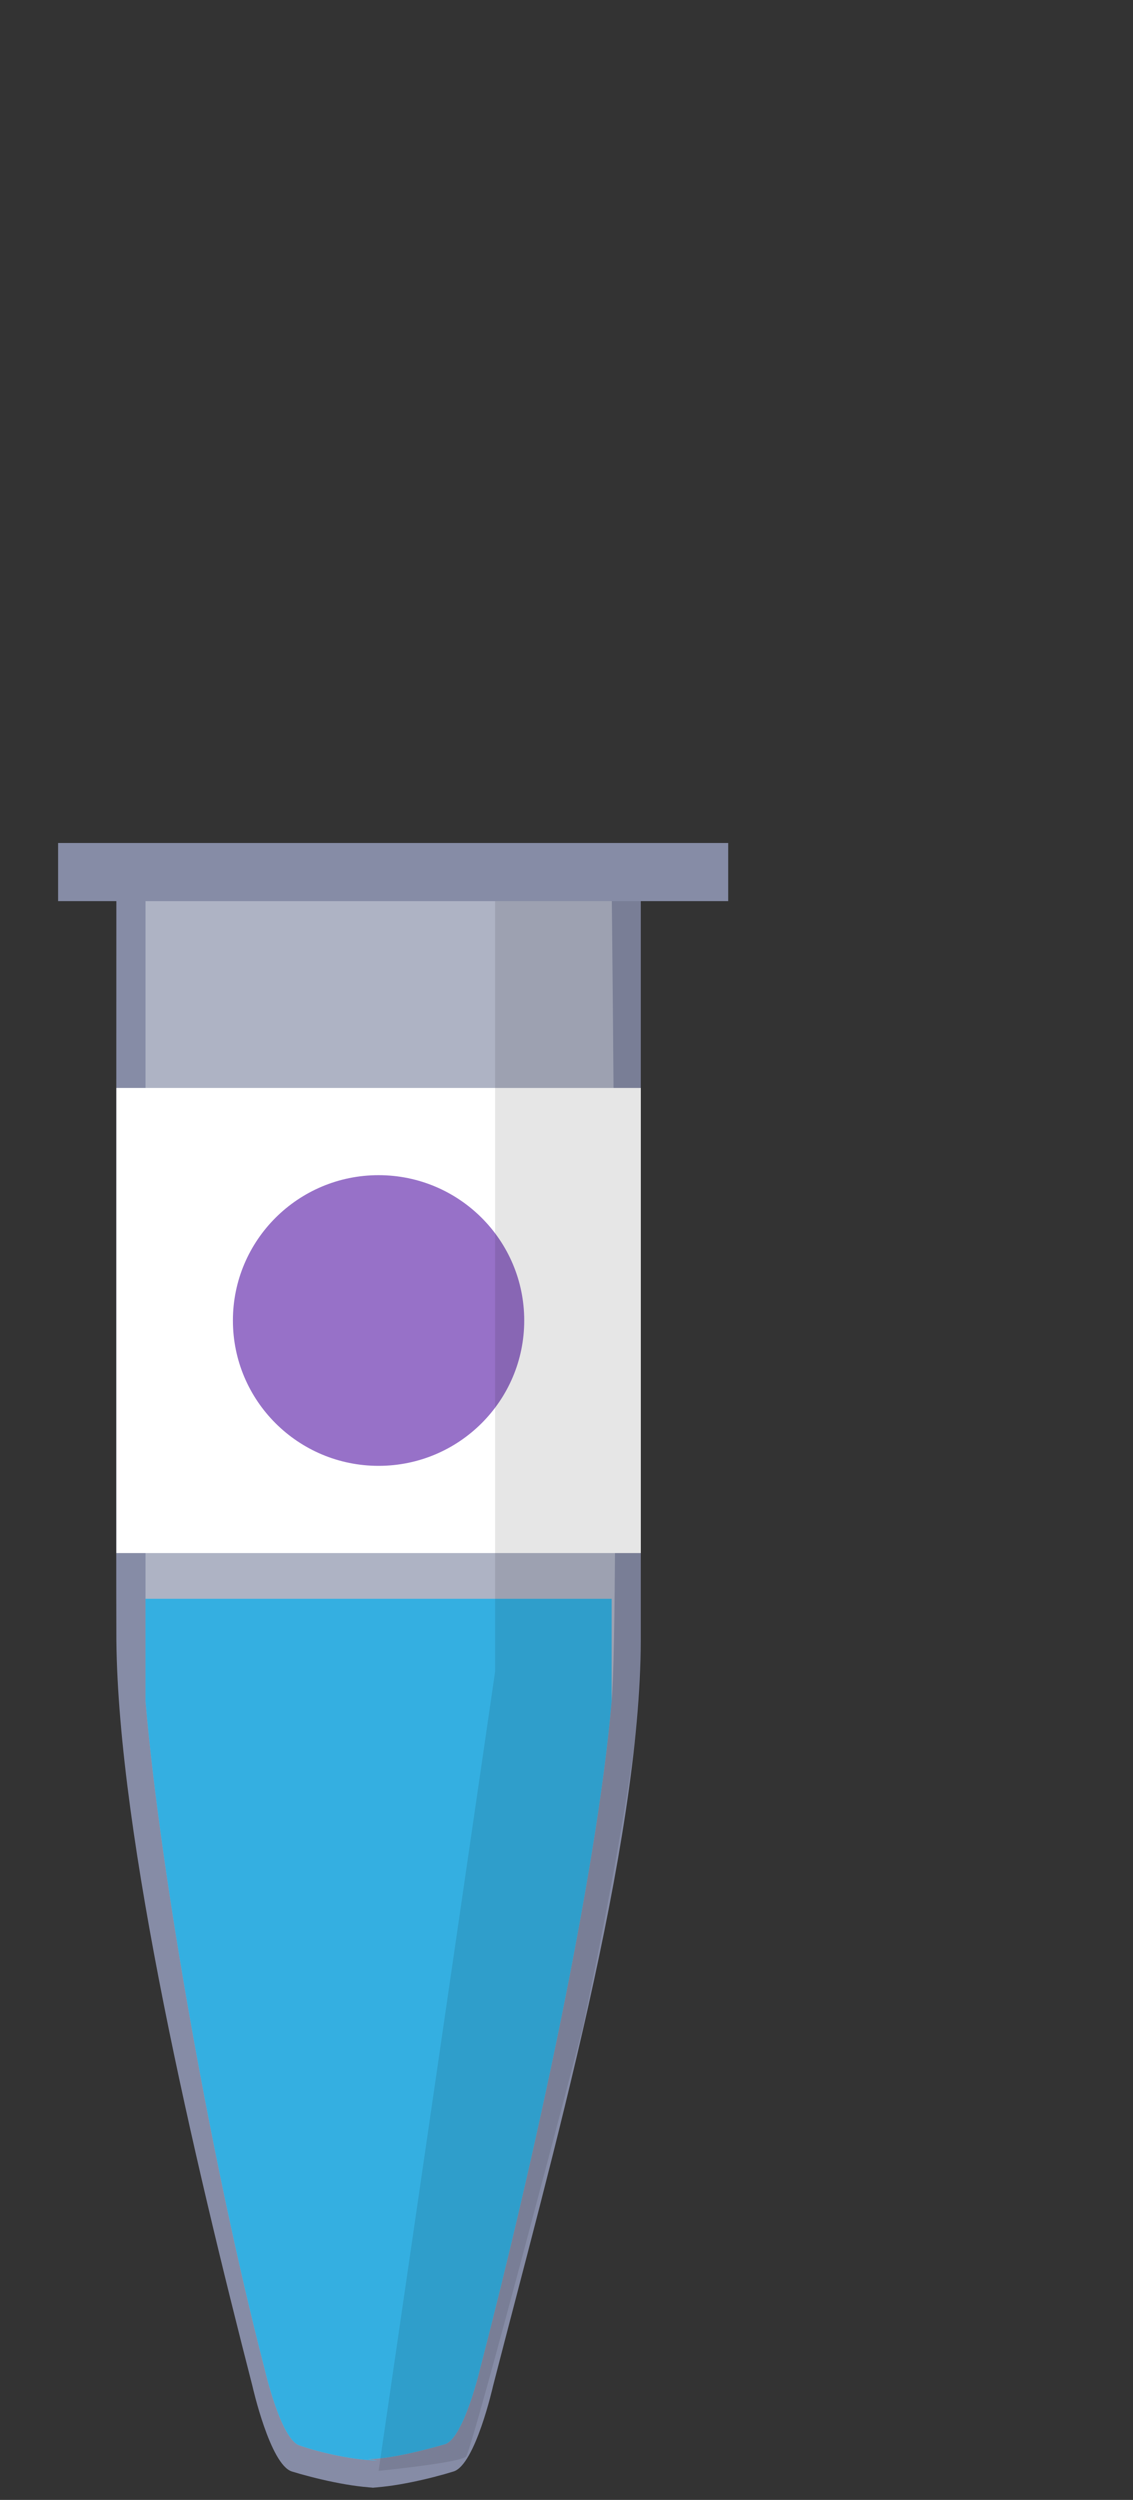 <svg xmlns="http://www.w3.org/2000/svg" width="39" height="86" fill="none" viewBox="0 0 39 86">
    <rect x="0" y="0" width="39" height="86" fill="#333333" stroke="none"/>
    <path fill="#868CA6" d="M13.04 85.58c-.888 0-2.245-.326-2.993-.558-.749-.234-1.357-2.936-1.357-2.936-1.964-7.64-4.624-18.882-4.684-25.659-.012-1.343 0-27.427 0-27.427H22.057v27.427c0 7-3.122 18.02-5.087 25.66 0 0-.608 2.701-1.356 2.934-.749.233-2.105.56-2.994.56"/>
    <path fill="#C0C3D2" d="M12.986 84.641c-.795 0-2.011-.279-2.666-.512-.655-.186-1.216-2.655-1.216-2.655-1.778-6.849-3.58-16.945-4.095-22.955V30.427h16.045s.281 24.924 0 28.092c-.514 6.01-2.735 16.06-4.513 22.908 0 0-.56 2.422-1.216 2.655-.655.187-1.871.513-2.666.513" opacity=".7"/>
    <path fill="#868CA6" d="M2 29h23.066v2H2z"/>
    <path fill="#00AEEF" d="M12.986 84.641c-.795 0-2.011-.28-2.666-.512-.655-.186-1.216-2.656-1.216-2.656-1.778-6.848-3.58-16.944-4.095-22.954V55h16.045v3.519c-.514 6.01-2.735 16.06-4.513 22.908 0 0-.56 2.422-1.216 2.655-.655.187-1.871.513-2.666.513" opacity=".7"/>
    <path fill="#fff" d="M4.006 37.427h18.052v16H4.006z"/>
    <ellipse cx="13.031" cy="45.427" fill="#9771C8" rx="5.014" ry="5"/>
    <path fill="#000" fill-opacity=".1" d="M17.043 31h5.014v26.51c0 2.945-2.005 12.272-2.005 12.272s-3.793 14.512-4.012 14.727c-.22.215-3.008.491-3.008.491l4.01-27.49V31z"/>
</svg>
